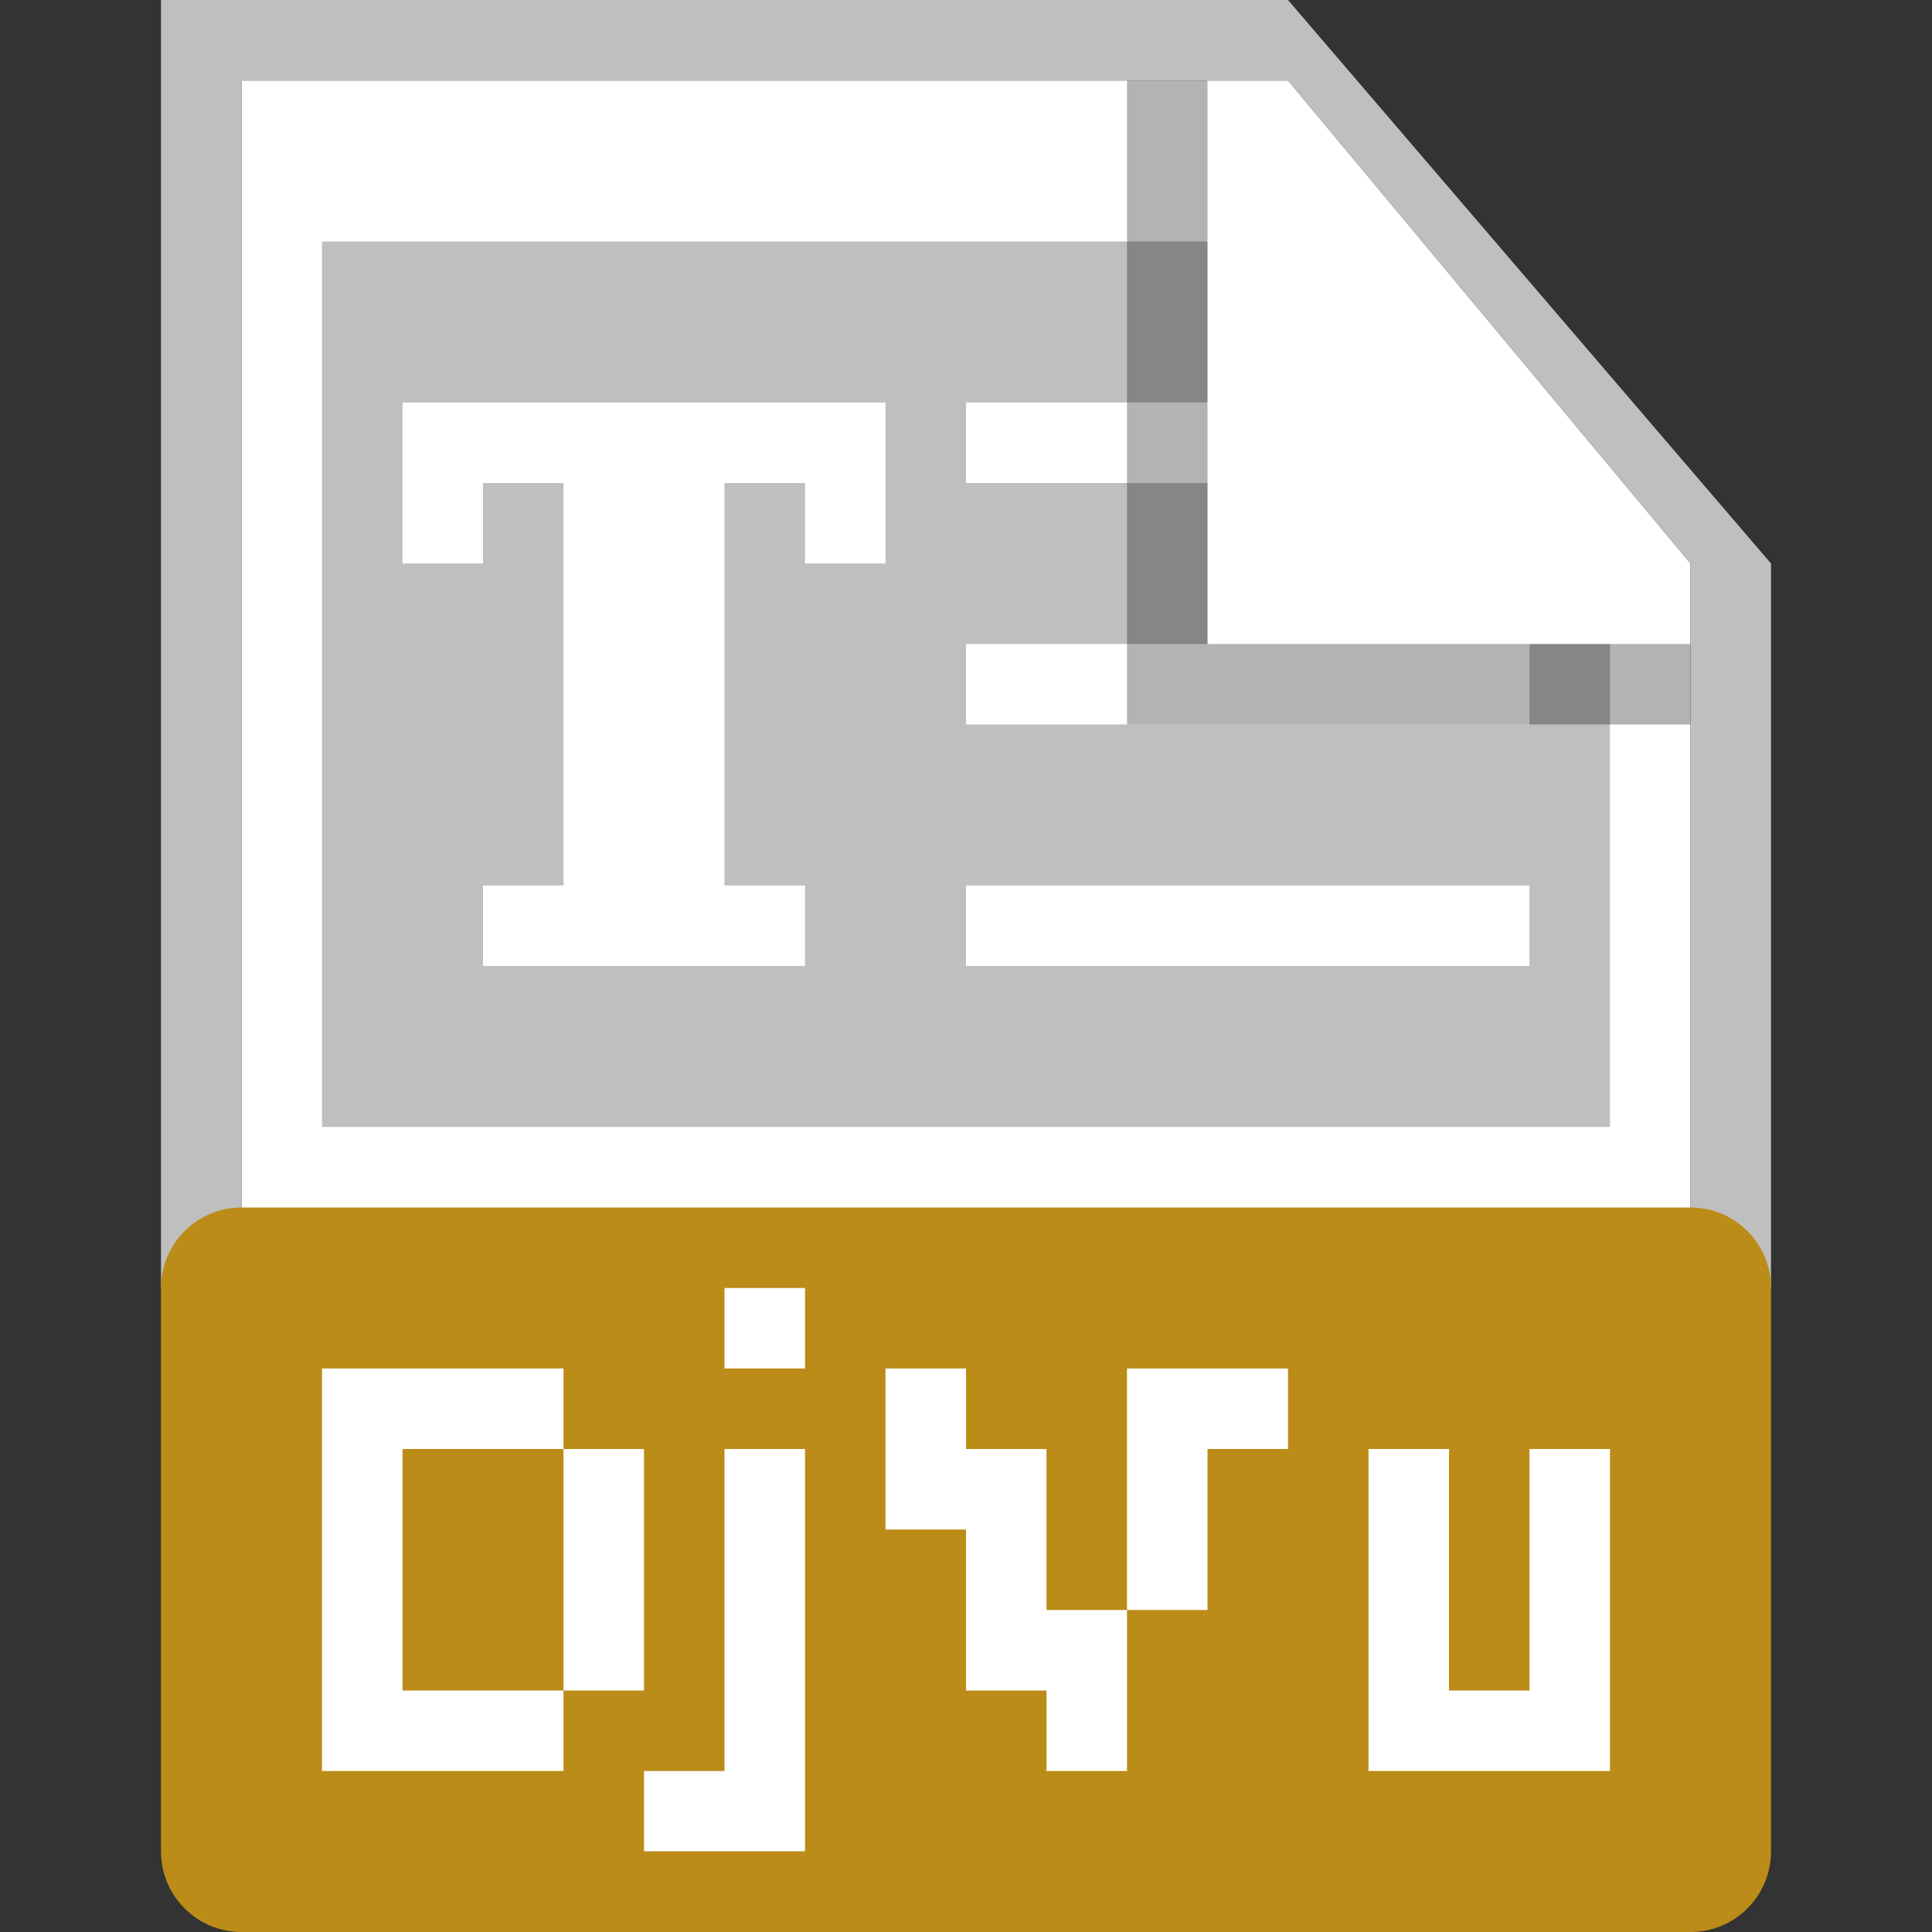 <svg width="24" height="24" viewBox="0 0 24 24" fill="none" xmlns="http://www.w3.org/2000/svg">
<rect x="0" y="0" width="24" height="24" fill="#333333" stroke="none"/>
<path d="M3 1H16L21 7V23H3V1Z" fill="white"/>
<path d="M21 7L16 1H3V16H2V0H16L22 7V16H21V7Z" fill="#BFBFBF"/>
<path fill-rule="evenodd" clip-rule="evenodd" d="M2 16C2 15.448 2.448 15 3 15H21C21.552 15 22 15.448 22 16V23C22 23.552 21.552 24 21 24H3C2.448 24 2 23.552 2 23V16ZM11 17H12V18H13V20H14V22H13V21H12V19H11V17ZM14 20V17H16V18H15V20H14ZM4 22V17H7V18H5V21H7V22H4ZM7 21V18H8V21H7ZM9 16H10V17H9V16ZM8 22H9V18H10V23H8V22ZM17 18H18V21H19V18H20V22H17V18Z" fill="#BC8C18"/>
<path fill-rule="evenodd" clip-rule="evenodd" d="M15 3H4V14H20V8H19V9H12V8H15V6H12V5H15V3ZM19 11H12V12H19V11ZM5 5H11V7H10V6H9V11H10V12H6V11H7V6H6V7H5V5Z" fill="#BFBFBF"/>
<path opacity="0.3" d="M14 9V1H15V8H21V9H14Z" fill="black"/>
</svg>
